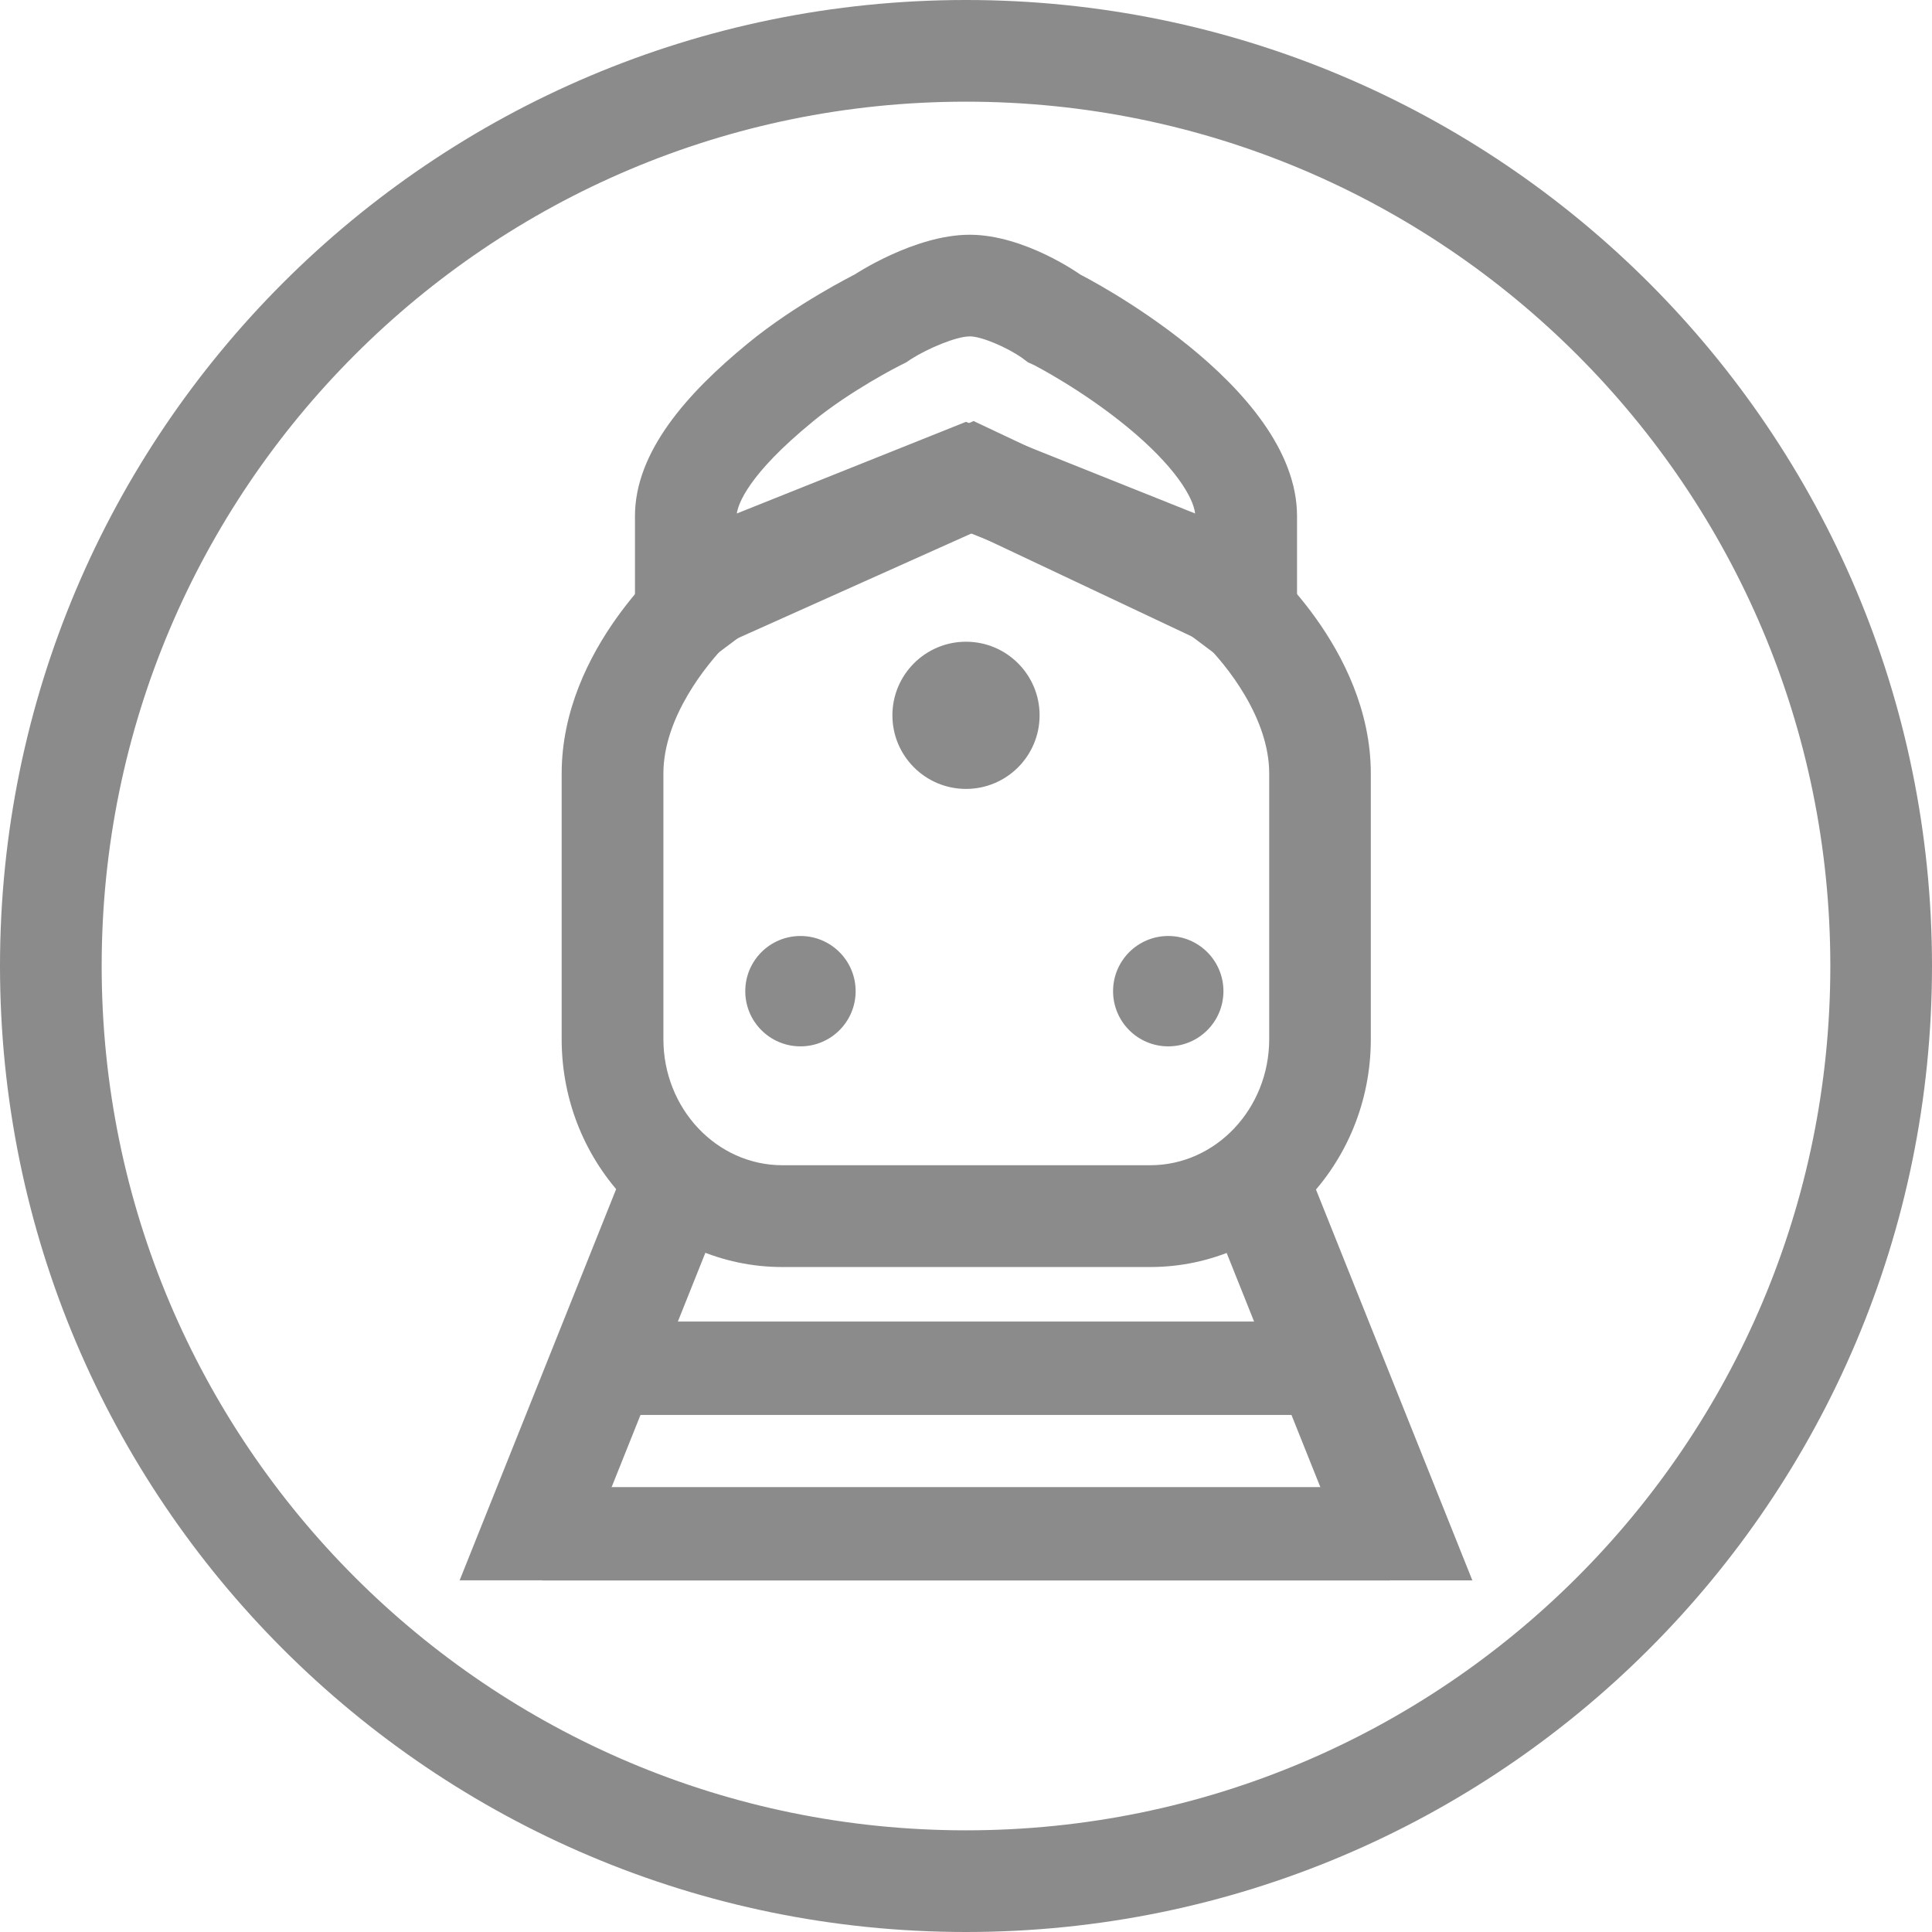 <!-- Generated by IcoMoon.io -->
<svg version="1.1" xmlns="http://www.w3.org/2000/svg" width="32" height="32" viewBox="0 0 32 32">
<title>sm-circle-train-gray</title>
<path fill="#8a8b8a" d="M16.108 8.828l-4.047 1.814c-0.36 0.361-1.073 1.243-1.073 2.169v4.401c0 1.152 0.884 2.088 1.971 2.088h6.092c1.087 0 1.971-0.937 1.971-2.088v-4.401c0-0.915-0.698-1.791-1.094-2.18l-3.819-1.803zM16.126 6.974l4.747 2.242c0 0 1.832 1.512 1.832 3.596v4.401c0 2.084-1.636 3.773-3.655 3.773h-6.092c-2.019 0-3.655-1.689-3.655-3.773v-4.401c0-2.084 1.822-3.596 1.822-3.596l5-2.242z"></path>
<path fill="#8a8b8a" d="M14.172 16.417c0 0.505-0.409 0.914-0.914 0.914s-0.914-0.409-0.914-0.914c0-0.505 0.409-0.914 0.914-0.914s0.914 0.409 0.914 0.914z"></path>
<path fill="#8a8b8a" d="M20.264 16.417c0 0.505-0.409 0.914-0.914 0.914s-0.914-0.409-0.914-0.914c0-0.505 0.409-0.914 0.914-0.914s0.914 0.409 0.914 0.914z"></path>
<path fill="#8a8b8a" d="M16.060 5.572c-0.221 0-0.696 0.2-0.977 0.38l-0.073 0.050-0.103 0.051c-0.008 0.004-0.82 0.415-1.448 0.932l-0.004 0.004c-1.064 0.871-1.228 1.358-1.251 1.516l3.795-1.518 3.796 1.518c-0.031-0.269-0.338-0.788-1.129-1.437-0.747-0.614-1.529-1.016-1.533-1.018l-0.107-0.049-0.111-0.083c-0.241-0.165-0.655-0.347-0.856-0.347zM16.060 3.888c0.914 0 1.834 0.66 1.834 0.66s3.589 1.815 3.589 4.001v3.299l-2.437-1.828-3.046-1.218-3.046 1.218-2.437 1.828v-3.299c0-1.056 0.848-2.025 1.872-2.863 0.793-0.653 1.765-1.138 1.765-1.138s0.993-0.66 1.907-0.66z"></path>
<path fill="#8a8b8a" d="M17.219 11.848c0 0.673-0.546 1.219-1.219 1.219s-1.219-0.546-1.219-1.219c0-0.673 0.546-1.219 1.219-1.219s1.219 0.546 1.219 1.219z"></path>
<path fill="#8a8b8a" stroke="#8a8b8a" stroke-linejoin="miter" stroke-linecap="butt" stroke-miterlimit="4" stroke-width="0.632" d="M10.517 19.767l-2.437 6.092h1.219l2.437-6.092z"></path>
<path fill="#8a8b8a" stroke="#8a8b8a" stroke-linejoin="miter" stroke-linecap="butt" stroke-miterlimit="4" stroke-width="0.632" d="M21.483 19.769l2.437 6.091h-1.219l-2.437-6.091z"></path>
<path fill="#8a8b8a" stroke="#8a8b8a" stroke-linejoin="miter" stroke-linecap="butt" stroke-miterlimit="4" stroke-width="0.632" d="M9.907 22.205h11.575v0.915h-11.575z"></path>
<path fill="#8a8b8a" stroke="#8a8b8a" stroke-linejoin="miter" stroke-linecap="butt" stroke-miterlimit="4" stroke-width="0.632" d="M9.299 24.947h13.403v0.915h-13.403z"></path>
<path fill="none" stroke="#8a8b8a" stroke-linejoin="miter" stroke-linecap="butt" stroke-miterlimit="4" stroke-width="1.684" d="M16 0.842c8.371 0 15.158 6.786 15.158 15.158s-6.786 15.158-15.158 15.158c-8.371 0-15.158-6.786-15.158-15.158v0c0-8.371 6.786-15.158 15.158-15.158v0z"></path>
</svg>
